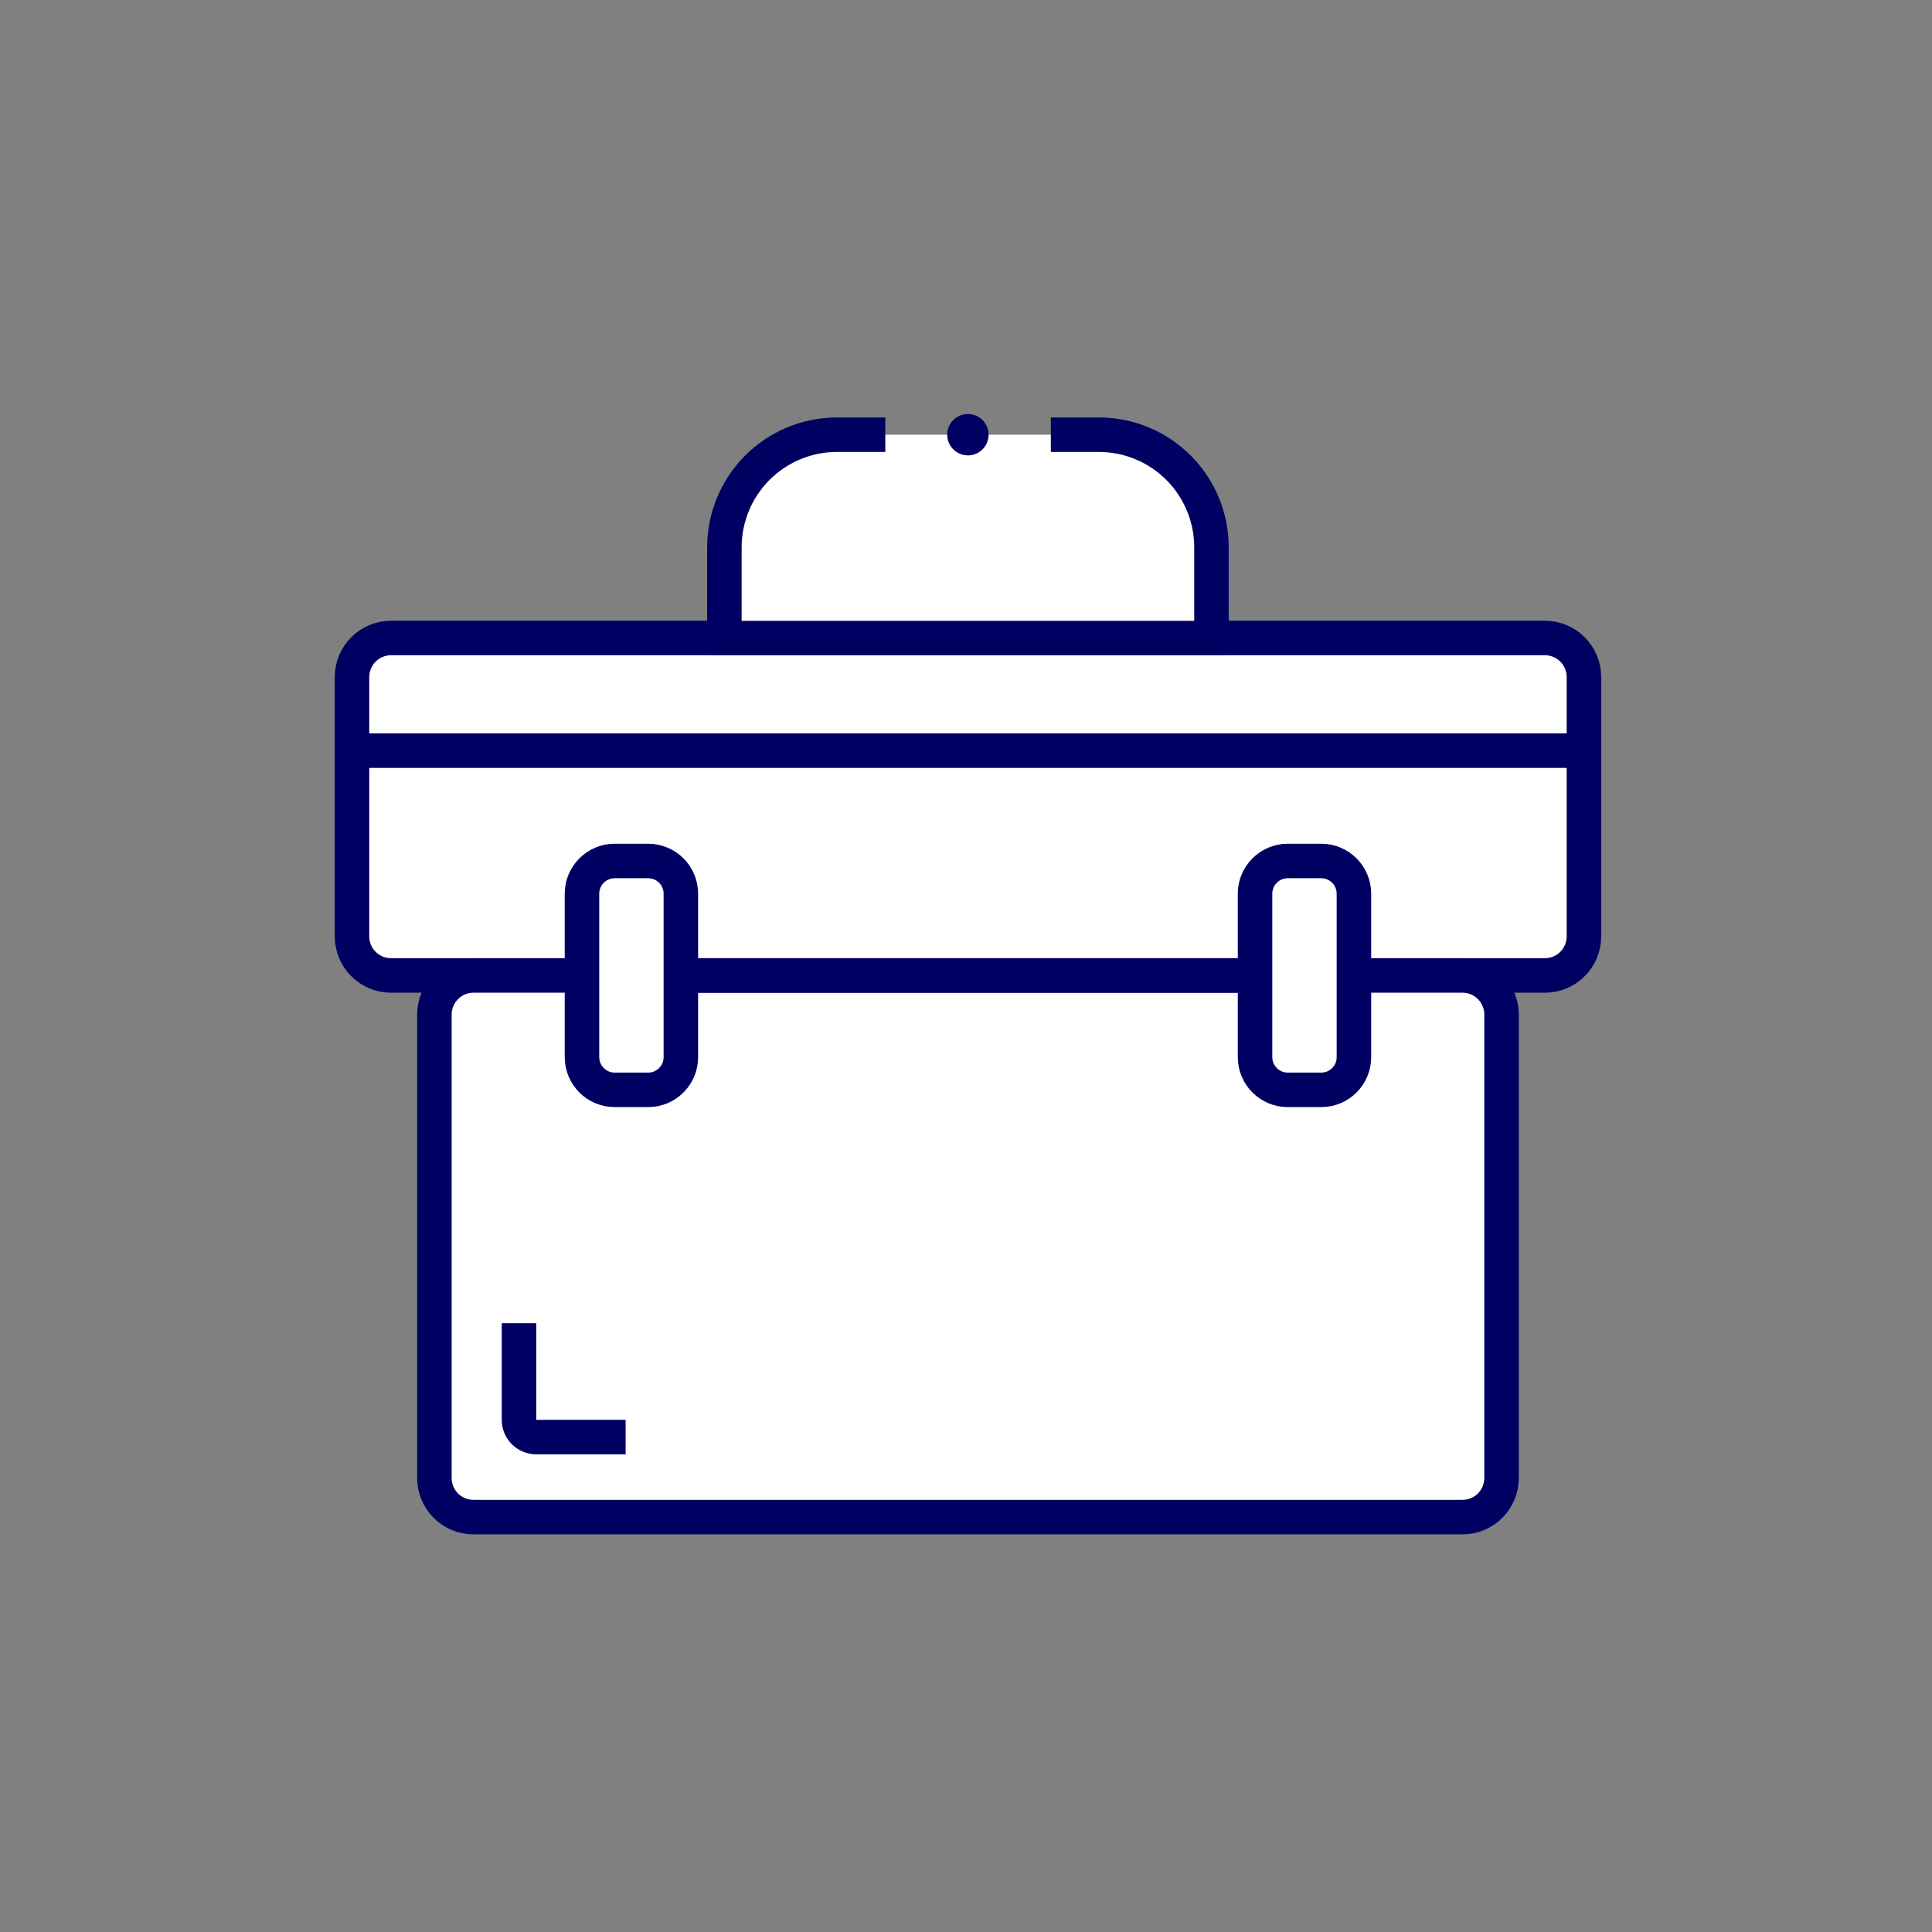 <svg width="56" height="56" viewBox="0 0 56 56" fill="none" xmlns="http://www.w3.org/2000/svg">
<rect x="0" y="0" width="56" height="56" fill="#808080" stroke="none"/>
<path d="M39.247 28.274H44.779C45.079 28.274 45.367 28.155 45.579 27.943C45.791 27.731 45.911 27.444 45.911 27.144V19.622C45.911 19.322 45.791 19.035 45.579 18.823C45.367 18.611 45.079 18.492 44.779 18.492H11.335C11.035 18.492 10.748 18.611 10.535 18.823C10.323 19.035 10.204 19.322 10.203 19.622V27.142C10.203 27.442 10.322 27.73 10.535 27.942C10.747 28.155 11.035 28.274 11.335 28.274H16.869" fill="white"/>
<path d="M39.247 28.274H44.779C45.079 28.274 45.367 28.155 45.579 27.943C45.791 27.731 45.911 27.444 45.911 27.144V19.622C45.911 19.322 45.791 19.035 45.579 18.823C45.367 18.611 45.079 18.492 44.779 18.492H11.335C11.035 18.492 10.748 18.611 10.535 18.823C10.323 19.035 10.204 19.322 10.203 19.622V27.142C10.203 27.442 10.322 27.73 10.535 27.942C10.747 28.155 11.035 28.274 11.335 28.274H16.869" stroke="#000062" stroke-miterlimit="10"/>
<path d="M30.459 12.6H31.859C32.723 12.602 33.551 12.947 34.162 13.559C34.772 14.171 35.115 15 35.115 15.864V18.494H20.997V15.864C20.997 14.998 21.341 14.168 21.953 13.556C22.565 12.944 23.395 12.6 24.261 12.6H25.661" fill="white"/>
<path d="M30.459 12.6H31.859C32.723 12.602 33.551 12.947 34.162 13.559C34.772 14.171 35.115 15 35.115 15.864V18.494H20.997V15.864C20.997 14.998 21.341 14.168 21.953 13.556C22.565 12.944 23.395 12.6 24.261 12.6H25.661" stroke="#000062" stroke-miterlimit="10"/>
<path d="M39.247 28.274H42.391C42.691 28.274 42.979 28.393 43.191 28.605C43.404 28.818 43.523 29.106 43.523 29.406V42.844C43.522 43.144 43.403 43.431 43.191 43.643C42.978 43.855 42.691 43.974 42.391 43.974H13.723C13.423 43.974 13.135 43.855 12.923 43.643C12.711 43.431 12.591 43.144 12.591 42.844V29.406C12.591 29.106 12.711 28.818 12.923 28.606C13.135 28.394 13.423 28.274 13.723 28.274H16.869" fill="white"/>
<path d="M39.247 28.274H42.391C42.691 28.274 42.979 28.393 43.191 28.605C43.404 28.818 43.523 29.106 43.523 29.406V42.844C43.522 43.144 43.403 43.431 43.191 43.643C42.978 43.855 42.691 43.974 42.391 43.974H13.723C13.423 43.974 13.135 43.855 12.923 43.643C12.711 43.431 12.591 43.144 12.591 42.844V29.406C12.591 29.106 12.711 28.818 12.923 28.606C13.135 28.394 13.423 28.274 13.723 28.274H16.869" stroke="#000062" stroke-miterlimit="10"/>
<path d="M36.378 28.274H19.734" stroke="#000062" stroke-miterlimit="10"/>
<path d="M36.378 28.274H19.734" stroke="#000062" stroke-miterlimit="10"/>
<path d="M18.787 24.956H17.817C17.294 24.956 16.869 25.381 16.869 25.904V30.642C16.869 31.166 17.294 31.59 17.817 31.59H18.787C19.311 31.59 19.735 31.166 19.735 30.642V25.904C19.735 25.381 19.311 24.956 18.787 24.956Z" fill="white" stroke="#000062" stroke-miterlimit="10"/>
<path d="M38.296 24.956H37.326C36.803 24.956 36.378 25.381 36.378 25.904V30.642C36.378 31.166 36.803 31.59 37.326 31.59H38.296C38.82 31.59 39.244 31.166 39.244 30.642V25.904C39.244 25.381 38.82 24.956 38.296 24.956Z" fill="white" stroke="#000062" stroke-miterlimit="10"/>
<path d="M10.2 21.758H45.91" stroke="#000062" stroke-miterlimit="10"/>
<path d="M28.055 13.2C28.386 13.2 28.655 12.931 28.655 12.6C28.655 12.269 28.386 12 28.055 12C27.724 12 27.455 12.269 27.455 12.6C27.455 12.931 27.724 13.2 28.055 13.2Z" fill="#000062"/>
<path d="M15.043 38.354V41.154C15.043 41.287 15.095 41.414 15.189 41.508C15.283 41.601 15.41 41.654 15.543 41.654H18.134" stroke="#000062" stroke-miterlimit="10"/>
</svg>
